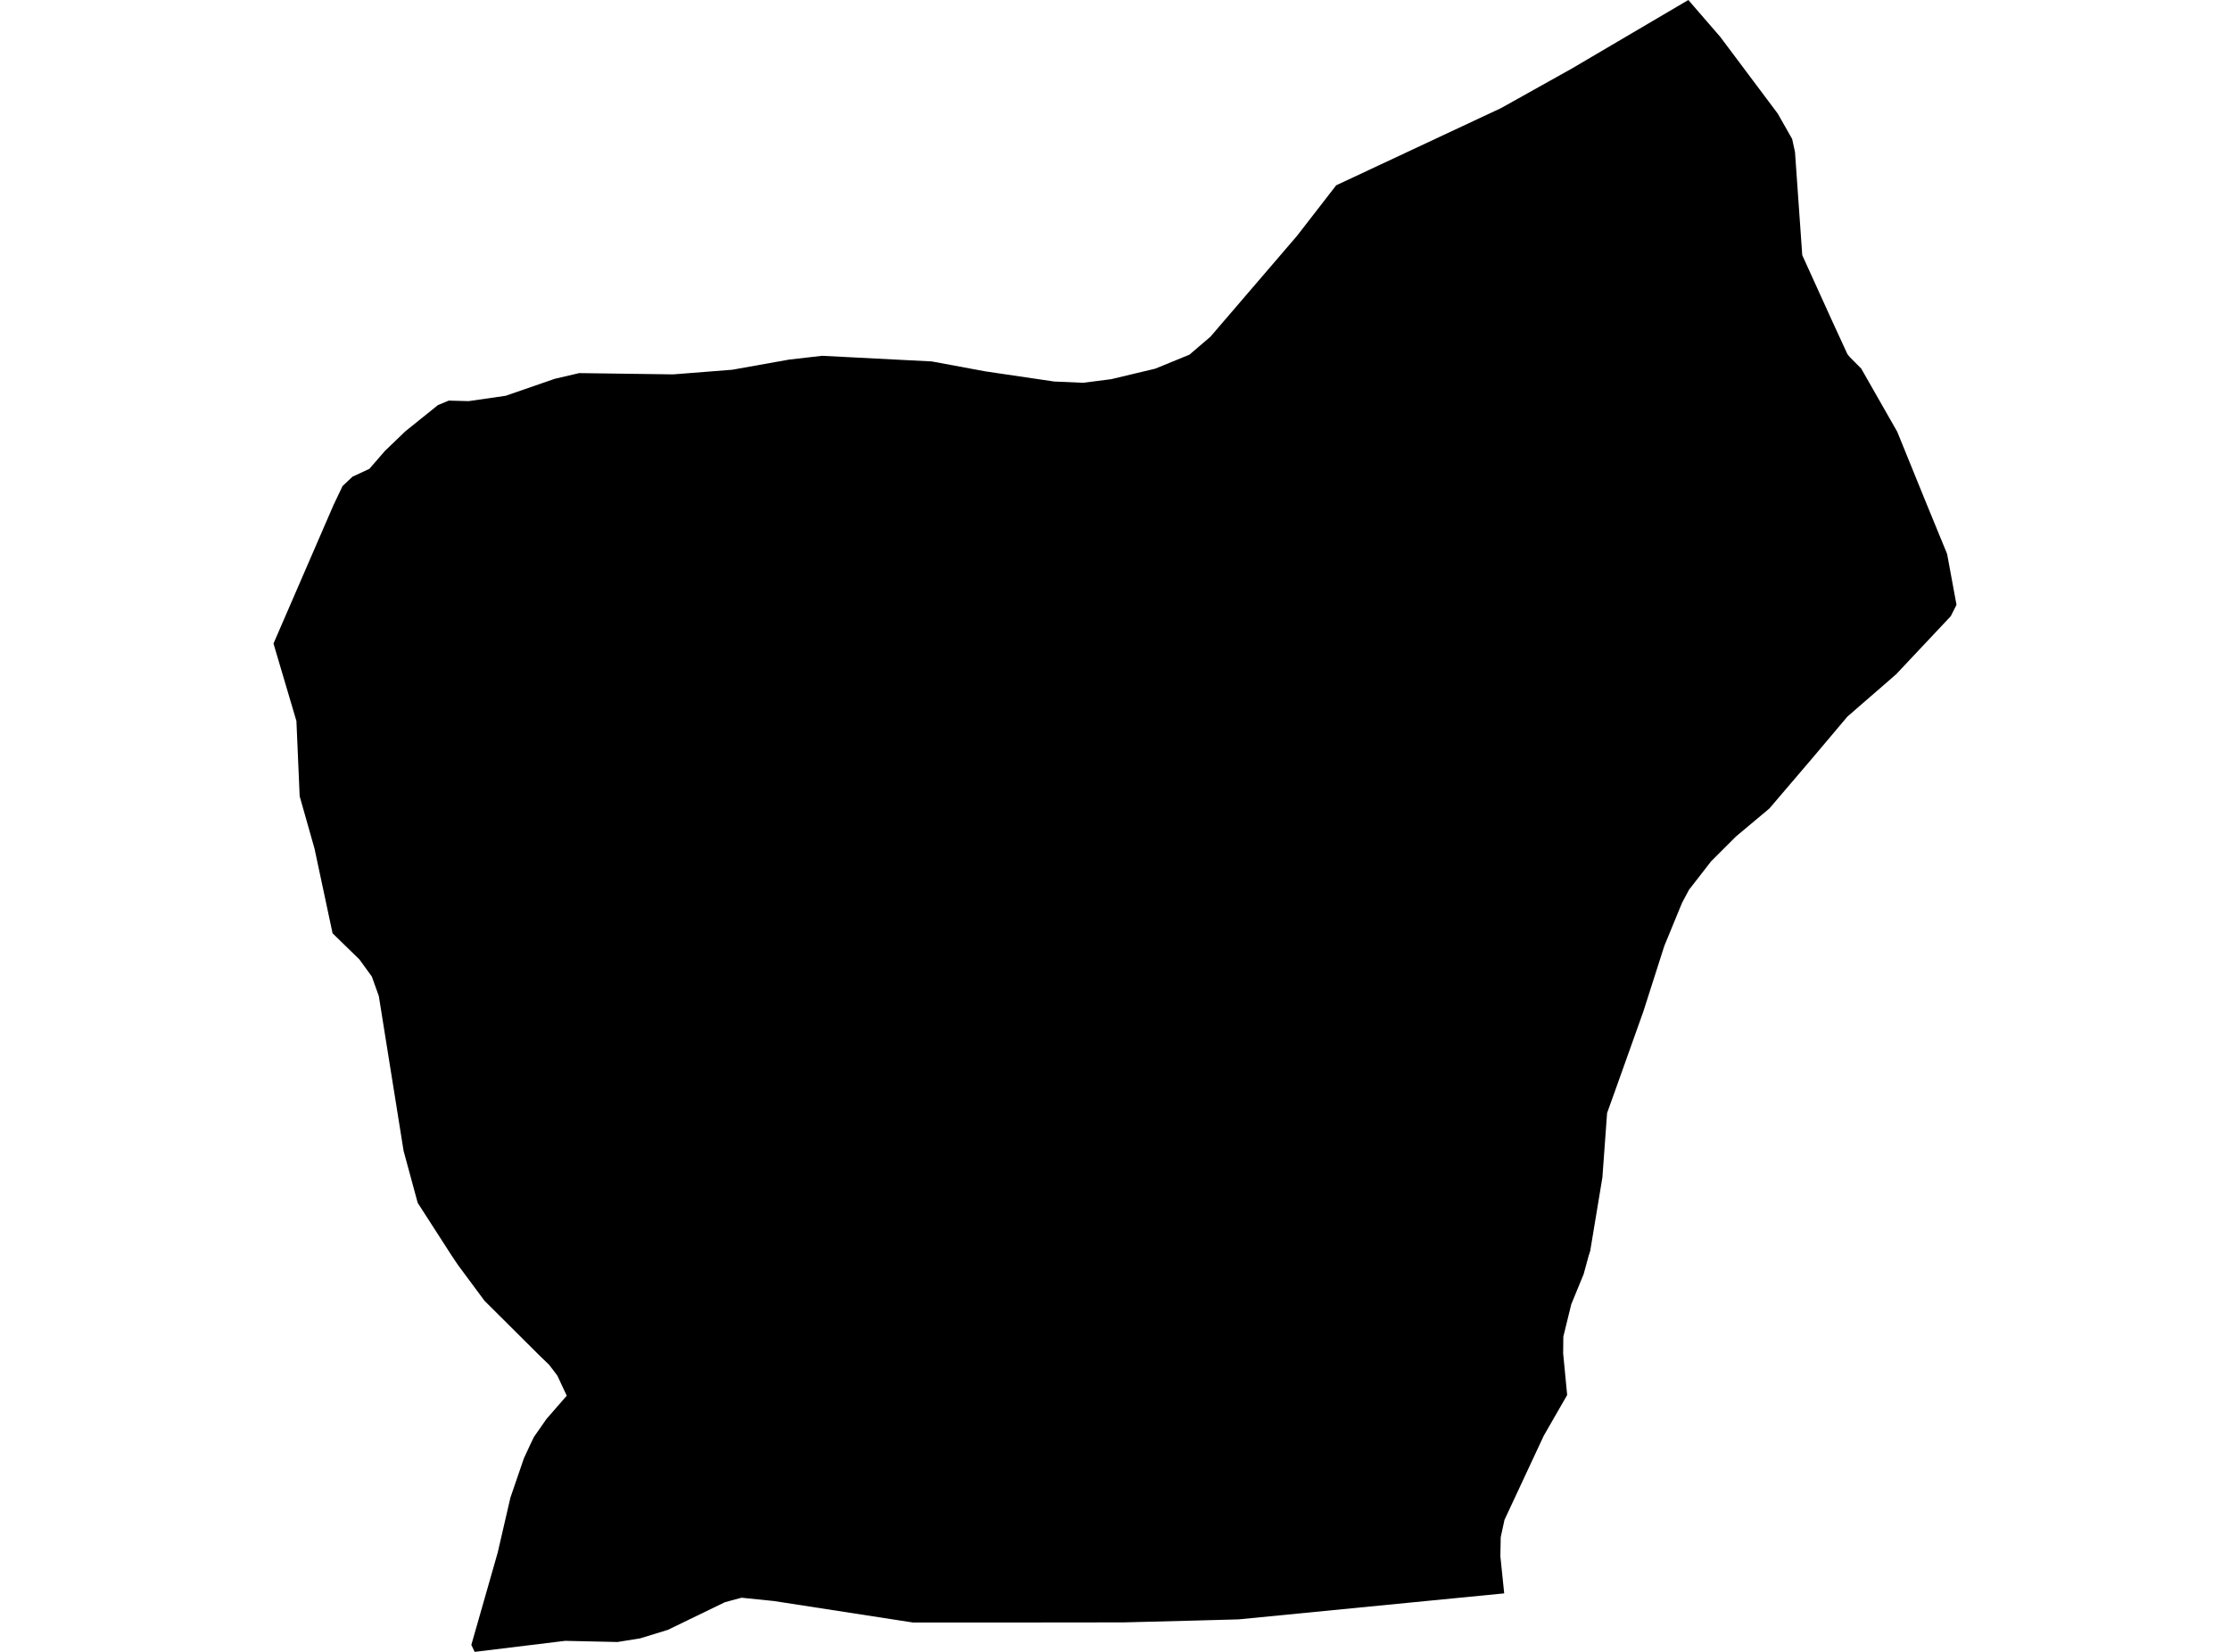<?xml version='1.0'?>
<svg  baseProfile = 'tiny' width = '540' height = '400' stroke-linecap = 'round' stroke-linejoin = 'round' version='1.1' xmlns='http://www.w3.org/2000/svg'>
<path id='3716101001' title='3716101001'  d='M 473.773 146.459 472.382 149.213 459.2 163.224 457.598 164.629 447.368 173.51 438.866 183.586 428.453 195.784 420.386 202.544 414.344 208.572 408.99 215.472 407.317 218.606 403.017 229.061 397.944 244.927 391.157 263.969 389.161 269.519 388.023 285.132 385.072 302.923 384.692 304.117 383.484 308.53 380.49 315.823 378.565 323.665 378.523 327.74 379.493 337.802 373.829 347.653 364.316 368.03 363.402 372.246 363.318 376.841 364.245 385.835 299.94 392.13 289.147 392.426 272.059 392.861 246.44 392.889 221.061 392.889 187.404 387.69 179.563 386.889 175.544 387.971 161.716 394.674 155.027 396.726 149.532 397.611 136.842 397.33 114.948 400 114.133 398.314 120.513 375.984 123.591 362.676 126.865 353.12 128.453 349.705 129.282 347.976 132.317 343.62 137.236 337.971 134.959 333.094 132.992 330.509 130.448 328.049 117.323 314.98 110.873 306.282 109.327 303.977 101.148 291.273 97.733 278.696 91.733 241.203 90.046 236.481 87.039 232.336 80.533 225.998 76.162 205.495 72.565 192.805 71.778 174.592 66.227 155.832 80.757 122.302 82.95 117.693 85.353 115.43 89.456 113.519 93.194 109.205 98.155 104.441 106.053 98.089 108.666 97.007 113.487 97.133 122.438 95.84 134.355 91.723 140.257 90.346 163.023 90.655 177.329 89.531 191.114 87.071 199.082 86.158 225.642 87.521 238.599 89.924 255.266 92.383 262.264 92.693 269.065 91.821 279.732 89.278 288.037 85.877 293.124 81.521 314.077 57.111 323.562 44.871 336.828 38.659 363.529 26.152 380.673 16.568 408.835 0 416.536 8.895 430.49 27.515 433.976 33.657 434.664 36.818 436.421 61.79 443.686 77.782 447.354 85.75 447.916 86.453 450.698 89.25 459.425 104.553 466.002 120.742 471.497 134.134 473.773 146.459 Z' />
</svg>